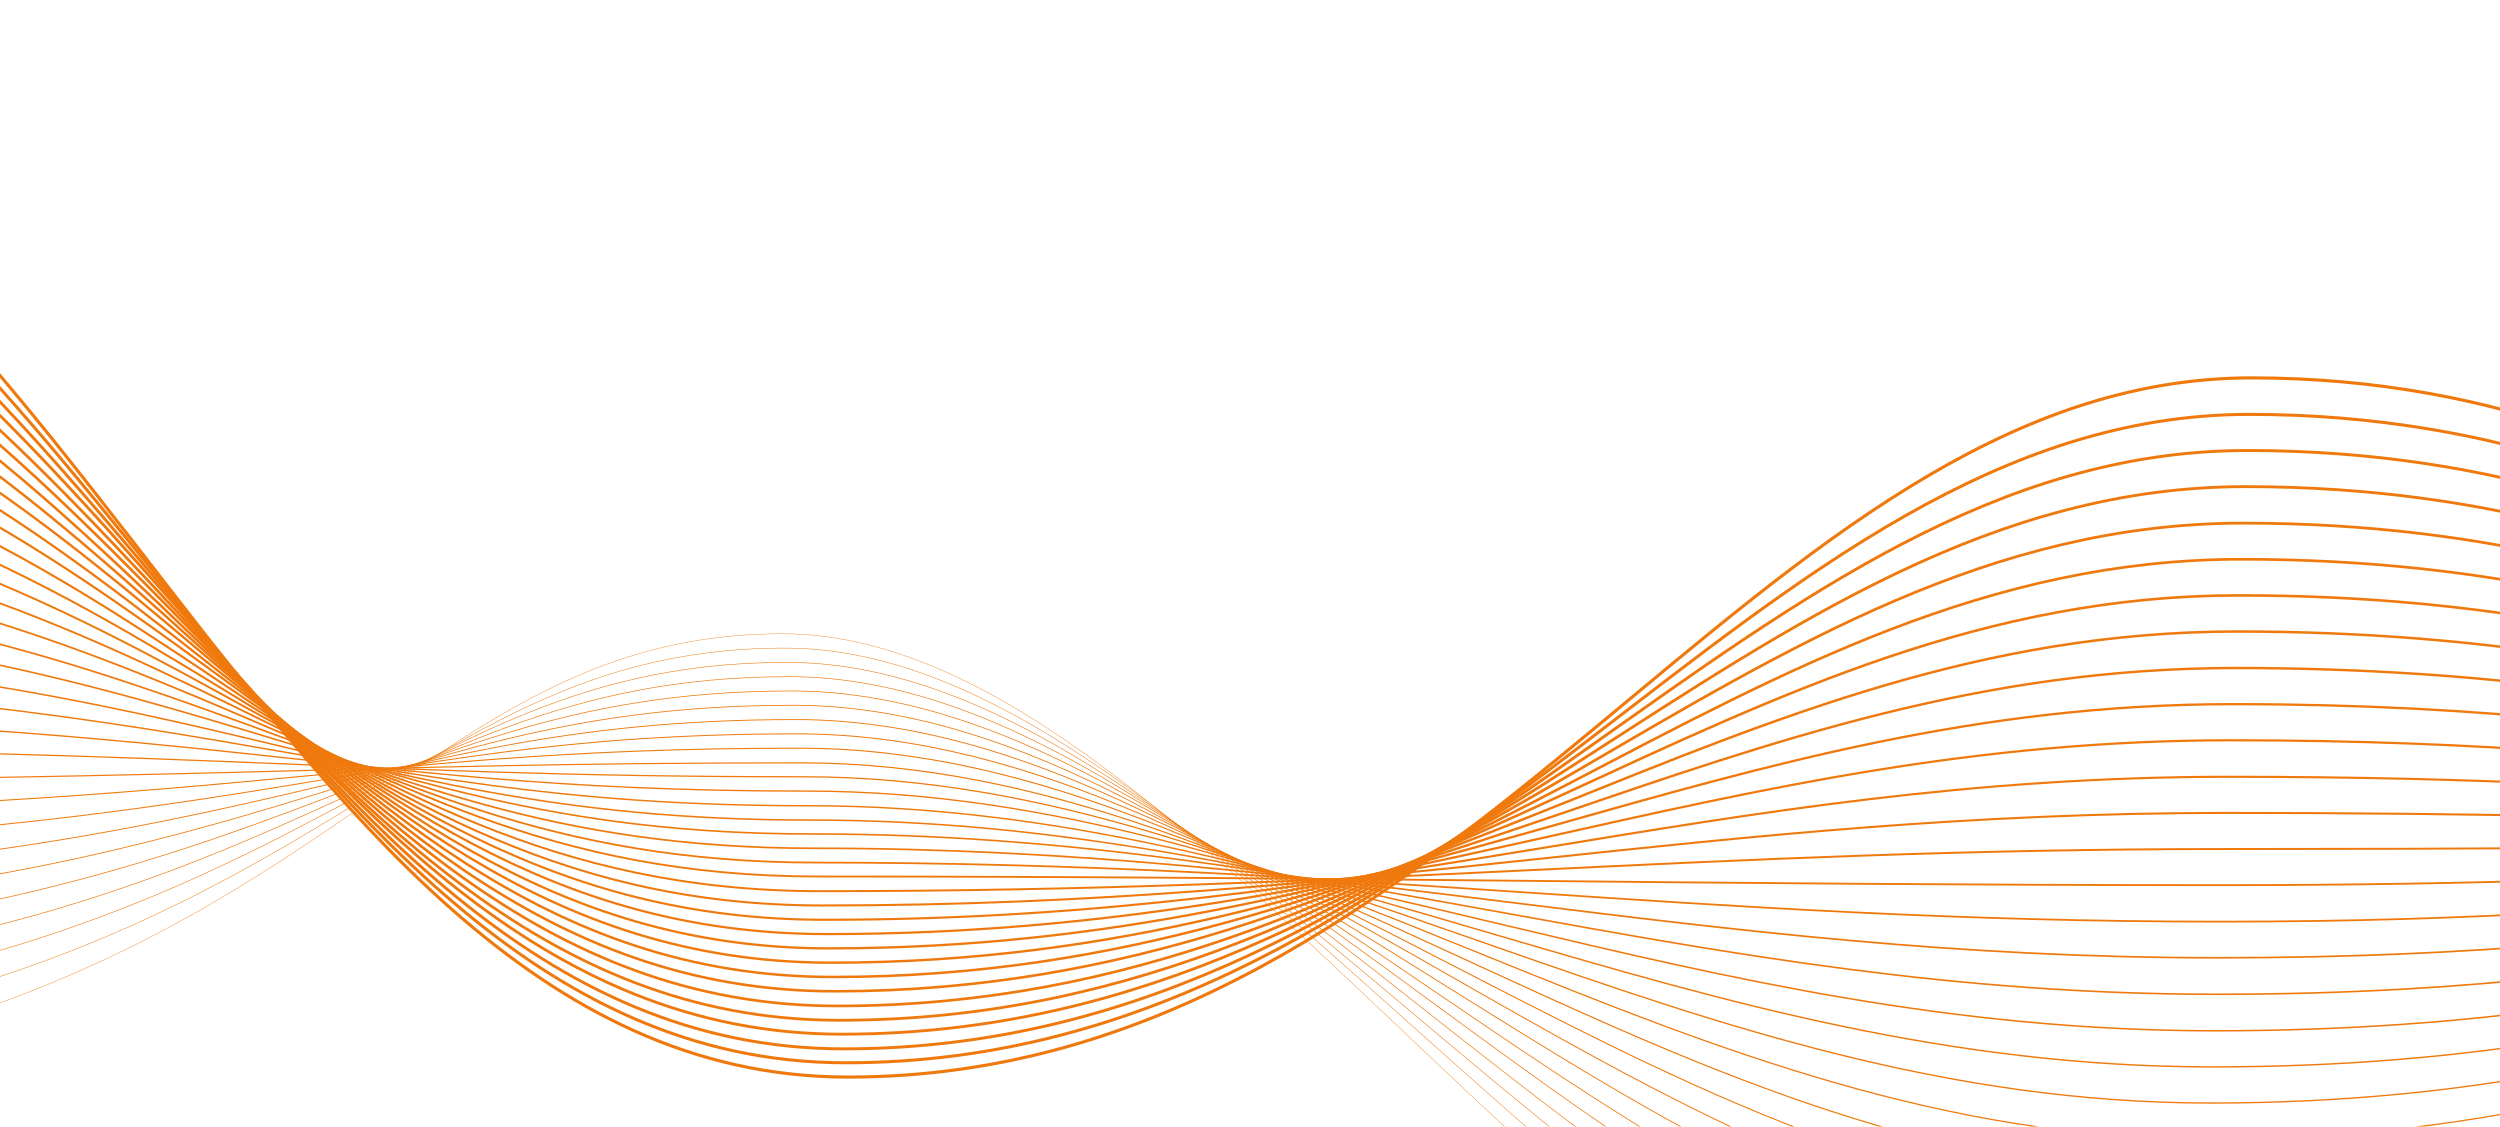 <svg width="1600" height="721" viewBox="0 0 1600 721" fill="none" xmlns="http://www.w3.org/2000/svg">
<path d="M1919.66 639.475C1919.66 639.475 1748.96 961 1400.29 961C1051.62 961 774.865 405.616 501.015 405.616C227.164 405.616 206.583 704.502 -414.968 704.502" stroke="#EF790C" stroke-width="0.25" stroke-miterlimit="10"/>
<path d="M1919.66 633.935C1919.66 633.935 1749.2 937.879 1401.74 937.879C1054.28 937.879 780.192 414.768 502.468 414.768C224.743 414.768 201.256 681.863 -414.968 681.863" stroke="#EF790C" stroke-width="0.306" stroke-miterlimit="10"/>
<path d="M1919.66 628.396C1919.66 628.396 1749.69 914.758 1402.95 914.758C1056.22 914.758 785.519 423.921 503.678 423.921C221.838 423.921 195.687 659.224 -414.968 659.224" stroke="#EF790C" stroke-width="0.363" stroke-miterlimit="10"/>
<path d="M1919.66 622.856C1919.66 622.856 1749.93 891.637 1404.16 891.637C1058.4 891.637 790.846 433.072 505.131 433.072C219.416 433.072 190.36 636.584 -414.968 636.584" stroke="#EF790C" stroke-width="0.419" stroke-miterlimit="10"/>
<path d="M1919.66 617.317C1919.66 617.317 1750.41 868.275 1405.62 868.275C1060.82 868.275 796.173 442.224 506.584 442.224C216.995 442.224 184.791 613.704 -414.725 613.704" stroke="#EF790C" stroke-width="0.476" stroke-miterlimit="10"/>
<path d="M1919.66 611.778C1919.66 611.778 1750.65 845.155 1406.83 845.155C1063 845.155 801.257 451.376 507.794 451.376C214.331 451.376 179.222 591.065 -414.968 591.065" stroke="#EF790C" stroke-width="0.532" stroke-miterlimit="10"/>
<path d="M1919.66 606.238C1919.66 606.238 1751.14 822.034 1408.28 822.034C1065.42 822.034 806.826 460.528 509.247 460.528C211.668 460.528 173.895 568.426 -414.725 568.426" stroke="#EF790C" stroke-width="0.589" stroke-miterlimit="10"/>
<path d="M1919.66 600.699C1919.66 600.699 1751.38 798.672 1409.49 798.672C1067.6 798.672 812.153 469.681 510.458 469.681C208.762 469.681 168.084 545.787 -414.968 545.787" stroke="#EF790C" stroke-width="0.645" stroke-miterlimit="10"/>
<path d="M1919.66 595.159C1919.66 595.159 1751.86 775.551 1410.7 775.551C1069.54 775.551 817.238 478.832 511.669 478.832C206.099 478.832 162.515 522.906 -414.968 522.906" stroke="#EF790C" stroke-width="0.702" stroke-miterlimit="10"/>
<path d="M1919.66 589.62C1919.66 589.62 1752.11 752.43 1412.15 752.43C1072.2 752.43 822.807 488.225 513.121 488.225C203.435 488.225 157.188 500.508 -414.968 500.508" stroke="#EF790C" stroke-width="0.758" stroke-miterlimit="10"/>
<path d="M1919.66 584.081C1919.66 584.081 1752.35 729.068 1413.37 729.068C1074.38 729.068 827.892 497.136 514.332 497.136C200.772 497.136 151.619 477.628 -414.968 477.628" stroke="#EF790C" stroke-width="0.815" stroke-miterlimit="10"/>
<path d="M1919.66 578.541C1919.66 578.541 1752.83 705.947 1414.82 705.947C1076.8 705.947 833.461 506.289 515.785 506.289C198.109 506.289 146.05 454.989 -414.968 454.989" stroke="#EF790C" stroke-width="0.871" stroke-miterlimit="10"/>
<path d="M1919.66 573.002C1919.66 573.002 1753.08 682.826 1416.03 682.826C1078.98 682.826 838.546 515.681 517.238 515.681C195.929 515.681 140.481 432.109 -414.968 432.109" stroke="#EF790C" stroke-width="0.927" stroke-miterlimit="10"/>
<path d="M1919.66 567.463C1919.66 567.463 1753.56 659.705 1417.24 659.705C1080.92 659.705 843.872 524.833 518.448 524.833C193.024 524.833 135.155 409.71 -414.968 409.71" stroke="#EF790C" stroke-width="0.984" stroke-miterlimit="10"/>
<path d="M1919.66 561.923C1919.66 561.923 1753.8 636.344 1418.69 636.344C1083.58 636.344 849.199 533.744 519.901 533.744C190.602 533.744 129.585 386.83 -414.968 386.83" stroke="#EF790C" stroke-width="1.04" stroke-miterlimit="10"/>
<path d="M1919.66 556.143C1919.66 556.143 1754.29 612.982 1419.9 612.982C1085.52 612.982 854.526 542.897 521.112 542.897C187.697 542.897 124.016 364.191 -414.968 364.191" stroke="#EF790C" stroke-width="1.097" stroke-miterlimit="10"/>
<path d="M1919.66 550.604C1919.66 550.604 1754.53 589.861 1421.36 589.861C1088.18 589.861 859.853 552.049 522.564 552.049C185.276 552.049 118.69 341.311 -414.968 341.311" stroke="#EF790C" stroke-width="1.153" stroke-miterlimit="10"/>
<path d="M1919.66 545.064C1919.66 545.064 1754.77 566.499 1422.57 566.499C1090.36 566.499 865.18 560.96 523.775 560.96C182.37 560.96 113.121 318.672 -414.968 318.672" stroke="#EF790C" stroke-width="1.21" stroke-miterlimit="10"/>
<path d="M1919.66 539.525C1919.66 539.525 1755.25 543.378 1424.02 543.378C1092.78 543.378 870.507 570.353 525.228 570.353C179.949 570.353 107.552 296.033 -414.968 296.033" stroke="#EF790C" stroke-width="1.266" stroke-miterlimit="10"/>
<path d="M1919.66 533.986C1919.66 533.986 1755.5 520.258 1425.23 520.258C1094.96 520.258 875.834 579.505 526.438 579.505C177.043 579.505 101.983 273.394 -414.968 273.394" stroke="#EF790C" stroke-width="1.323" stroke-miterlimit="10"/>
<path d="M1919.66 528.446C1919.66 528.446 1755.98 497.136 1426.44 497.136C1096.9 497.136 881.161 588.657 527.891 588.657C174.622 588.657 96.413 250.754 -414.968 250.754" stroke="#EF790C" stroke-width="1.379" stroke-miterlimit="10"/>
<path d="M1919.66 522.907C1919.66 522.907 1756.22 473.775 1427.89 473.775C1099.56 473.775 886.488 597.809 529.344 597.809C172.201 597.809 91.087 227.874 -414.725 227.874" stroke="#EF790C" stroke-width="1.435" stroke-miterlimit="10"/>
<path d="M1919.66 517.367C1919.66 517.367 1756.71 450.654 1429.1 450.654C1101.5 450.654 891.814 606.961 530.555 606.961C169.295 606.961 85.518 205.235 -414.968 205.235" stroke="#EF790C" stroke-width="1.492" stroke-miterlimit="10"/>
<path d="M1919.66 511.828C1919.66 511.828 1756.95 427.533 1430.56 427.533C1104.16 427.533 897.141 616.113 532.007 616.113C166.874 616.113 80.191 182.595 -414.725 182.595" stroke="#EF790C" stroke-width="1.548" stroke-miterlimit="10"/>
<path d="M1919.66 506.289C1919.66 506.289 1757.19 404.171 1431.77 404.171C1106.34 404.171 902.468 625.265 533.218 625.265C163.968 625.265 74.38 159.956 -414.968 159.956" stroke="#EF790C" stroke-width="1.605" stroke-miterlimit="10"/>
<path d="M1919.66 500.749C1919.66 500.749 1757.68 381.05 1432.98 381.05C1108.28 381.05 907.795 634.417 534.429 634.417C161.062 634.417 68.811 137.317 -414.968 137.317" stroke="#EF790C" stroke-width="1.661" stroke-miterlimit="10"/>
<path d="M1919.66 495.21C1919.66 495.21 1757.92 357.93 1434.43 357.93C1110.94 357.93 913.122 643.81 535.882 643.81C158.641 643.81 63.484 114.437 -414.968 114.437" stroke="#EF790C" stroke-width="1.718" stroke-miterlimit="10"/>
<path d="M1919.66 489.67C1919.66 489.67 1758.4 334.808 1435.64 334.808C1112.88 334.808 918.207 652.962 537.092 652.962C155.978 652.962 57.915 91.798 -414.968 91.798" stroke="#EF790C" stroke-width="1.774" stroke-miterlimit="10"/>
<path d="M1919.66 484.131C1919.66 484.131 1758.64 311.447 1437.09 311.447C1115.54 311.447 923.776 661.873 538.787 661.873C153.799 661.873 52.346 69.159 -414.968 69.159" stroke="#EF790C" stroke-width="1.831" stroke-miterlimit="10"/>
<path d="M1919.66 478.591C1919.66 478.591 1759.13 288.325 1438.3 288.325C1117.48 288.325 928.861 671.266 539.998 671.266C151.135 671.266 46.777 46.519 -414.968 46.519" stroke="#EF790C" stroke-width="1.887" stroke-miterlimit="10"/>
<path d="M1919.66 473.052C1919.66 473.052 1759.37 265.204 1439.52 265.204C1119.66 265.204 934.187 680.177 541.209 680.177C148.23 680.177 41.45 23.639 -414.968 23.639" stroke="#EF790C" stroke-width="1.944" stroke-miterlimit="10"/>
<path d="M1919.66 467.513C1919.66 467.513 1759.85 241.843 1440.97 241.843C1122.08 241.843 939.756 689.329 542.661 689.329C145.566 689.329 35.881 1 -414.968 1" stroke="#EF790C" stroke-width="2" stroke-miterlimit="10"/>
</svg>
